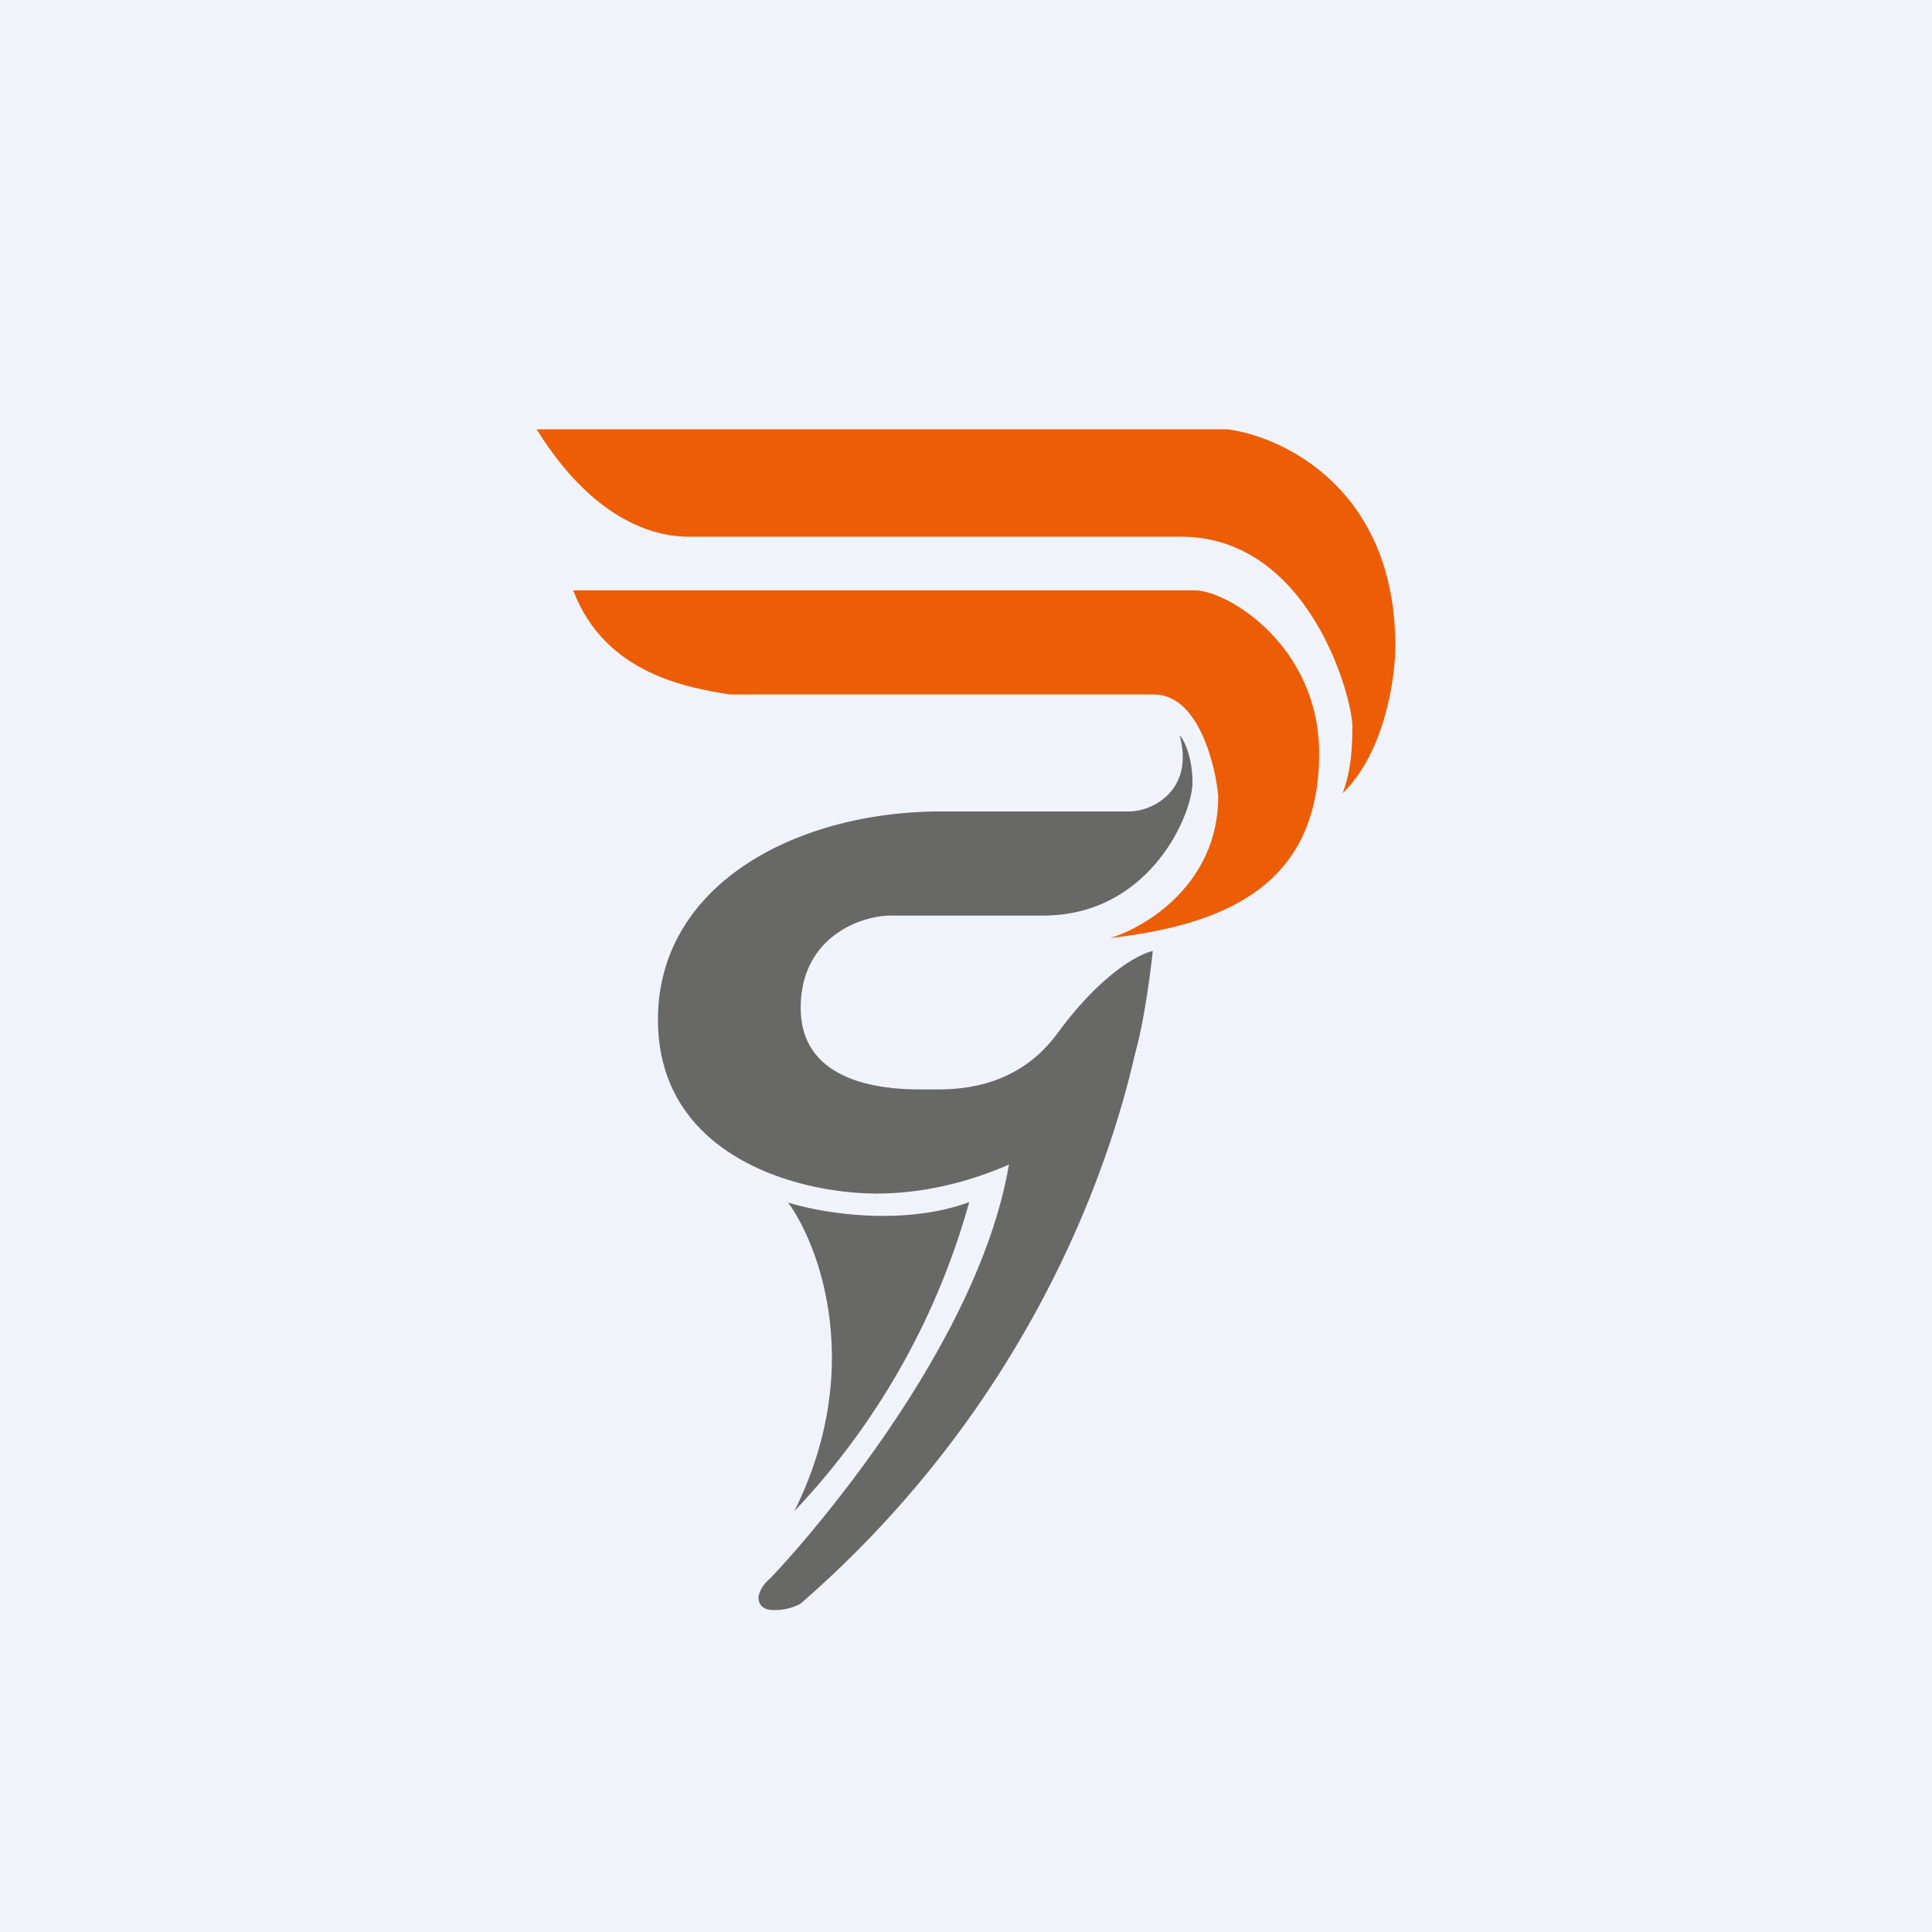 <!-- by TradingView --><svg width="18" height="18" viewBox="0 0 18 18" xmlns="http://www.w3.org/2000/svg"><path fill="#F0F3FA" d="M0 0h18v18H0z"/><path d="M5 4h6.44c.52.07 1.56.56 1.56 2.02 0 .3-.1.99-.49 1.37l.02-.06c.03-.1.07-.24.07-.56C12.6 6.5 12.2 5 11 5H6.41C6.18 5 5.57 4.92 5 4Zm.34 1.5h5.79c.31 0 1.16.52 1.16 1.52 0 1.25-.91 1.6-1.95 1.72.34-.1 1.01-.51 1.01-1.32-.02-.25-.17-.95-.6-.95H6.8c-.37-.06-1.16-.18-1.46-.97Z" fill="#ED5D05"/><path d="M10.99 6.85c.04.04.12.2.12.44 0 .3-.4 1.24-1.39 1.24H8.3c-.28 0-.84.2-.84.86 0 .78.95.76 1.17.76h.06c.2 0 .77.01 1.16-.52.41-.56.76-.74.89-.77-.02.2-.08.64-.15.9l-.02.08c-.13.55-.73 3.03-3.11 5.1a.49.49 0 0 1-.26.06c-.13 0-.14-.1-.13-.14a.3.3 0 0 1 .09-.14c.07-.06 1.93-2.04 2.24-3.87-.16.07-.64.27-1.23.27-.74 0-2.04-.35-2.04-1.62 0-1.26 1.29-1.94 2.64-1.94h1.75c.22 0 .61-.2.47-.71ZM7.34 11.2c.3.41.72 1.56.06 2.88a6.85 6.85 0 0 0 1.63-2.88c-.63.23-1.39.1-1.7 0Z" fill="#686867"/></svg>